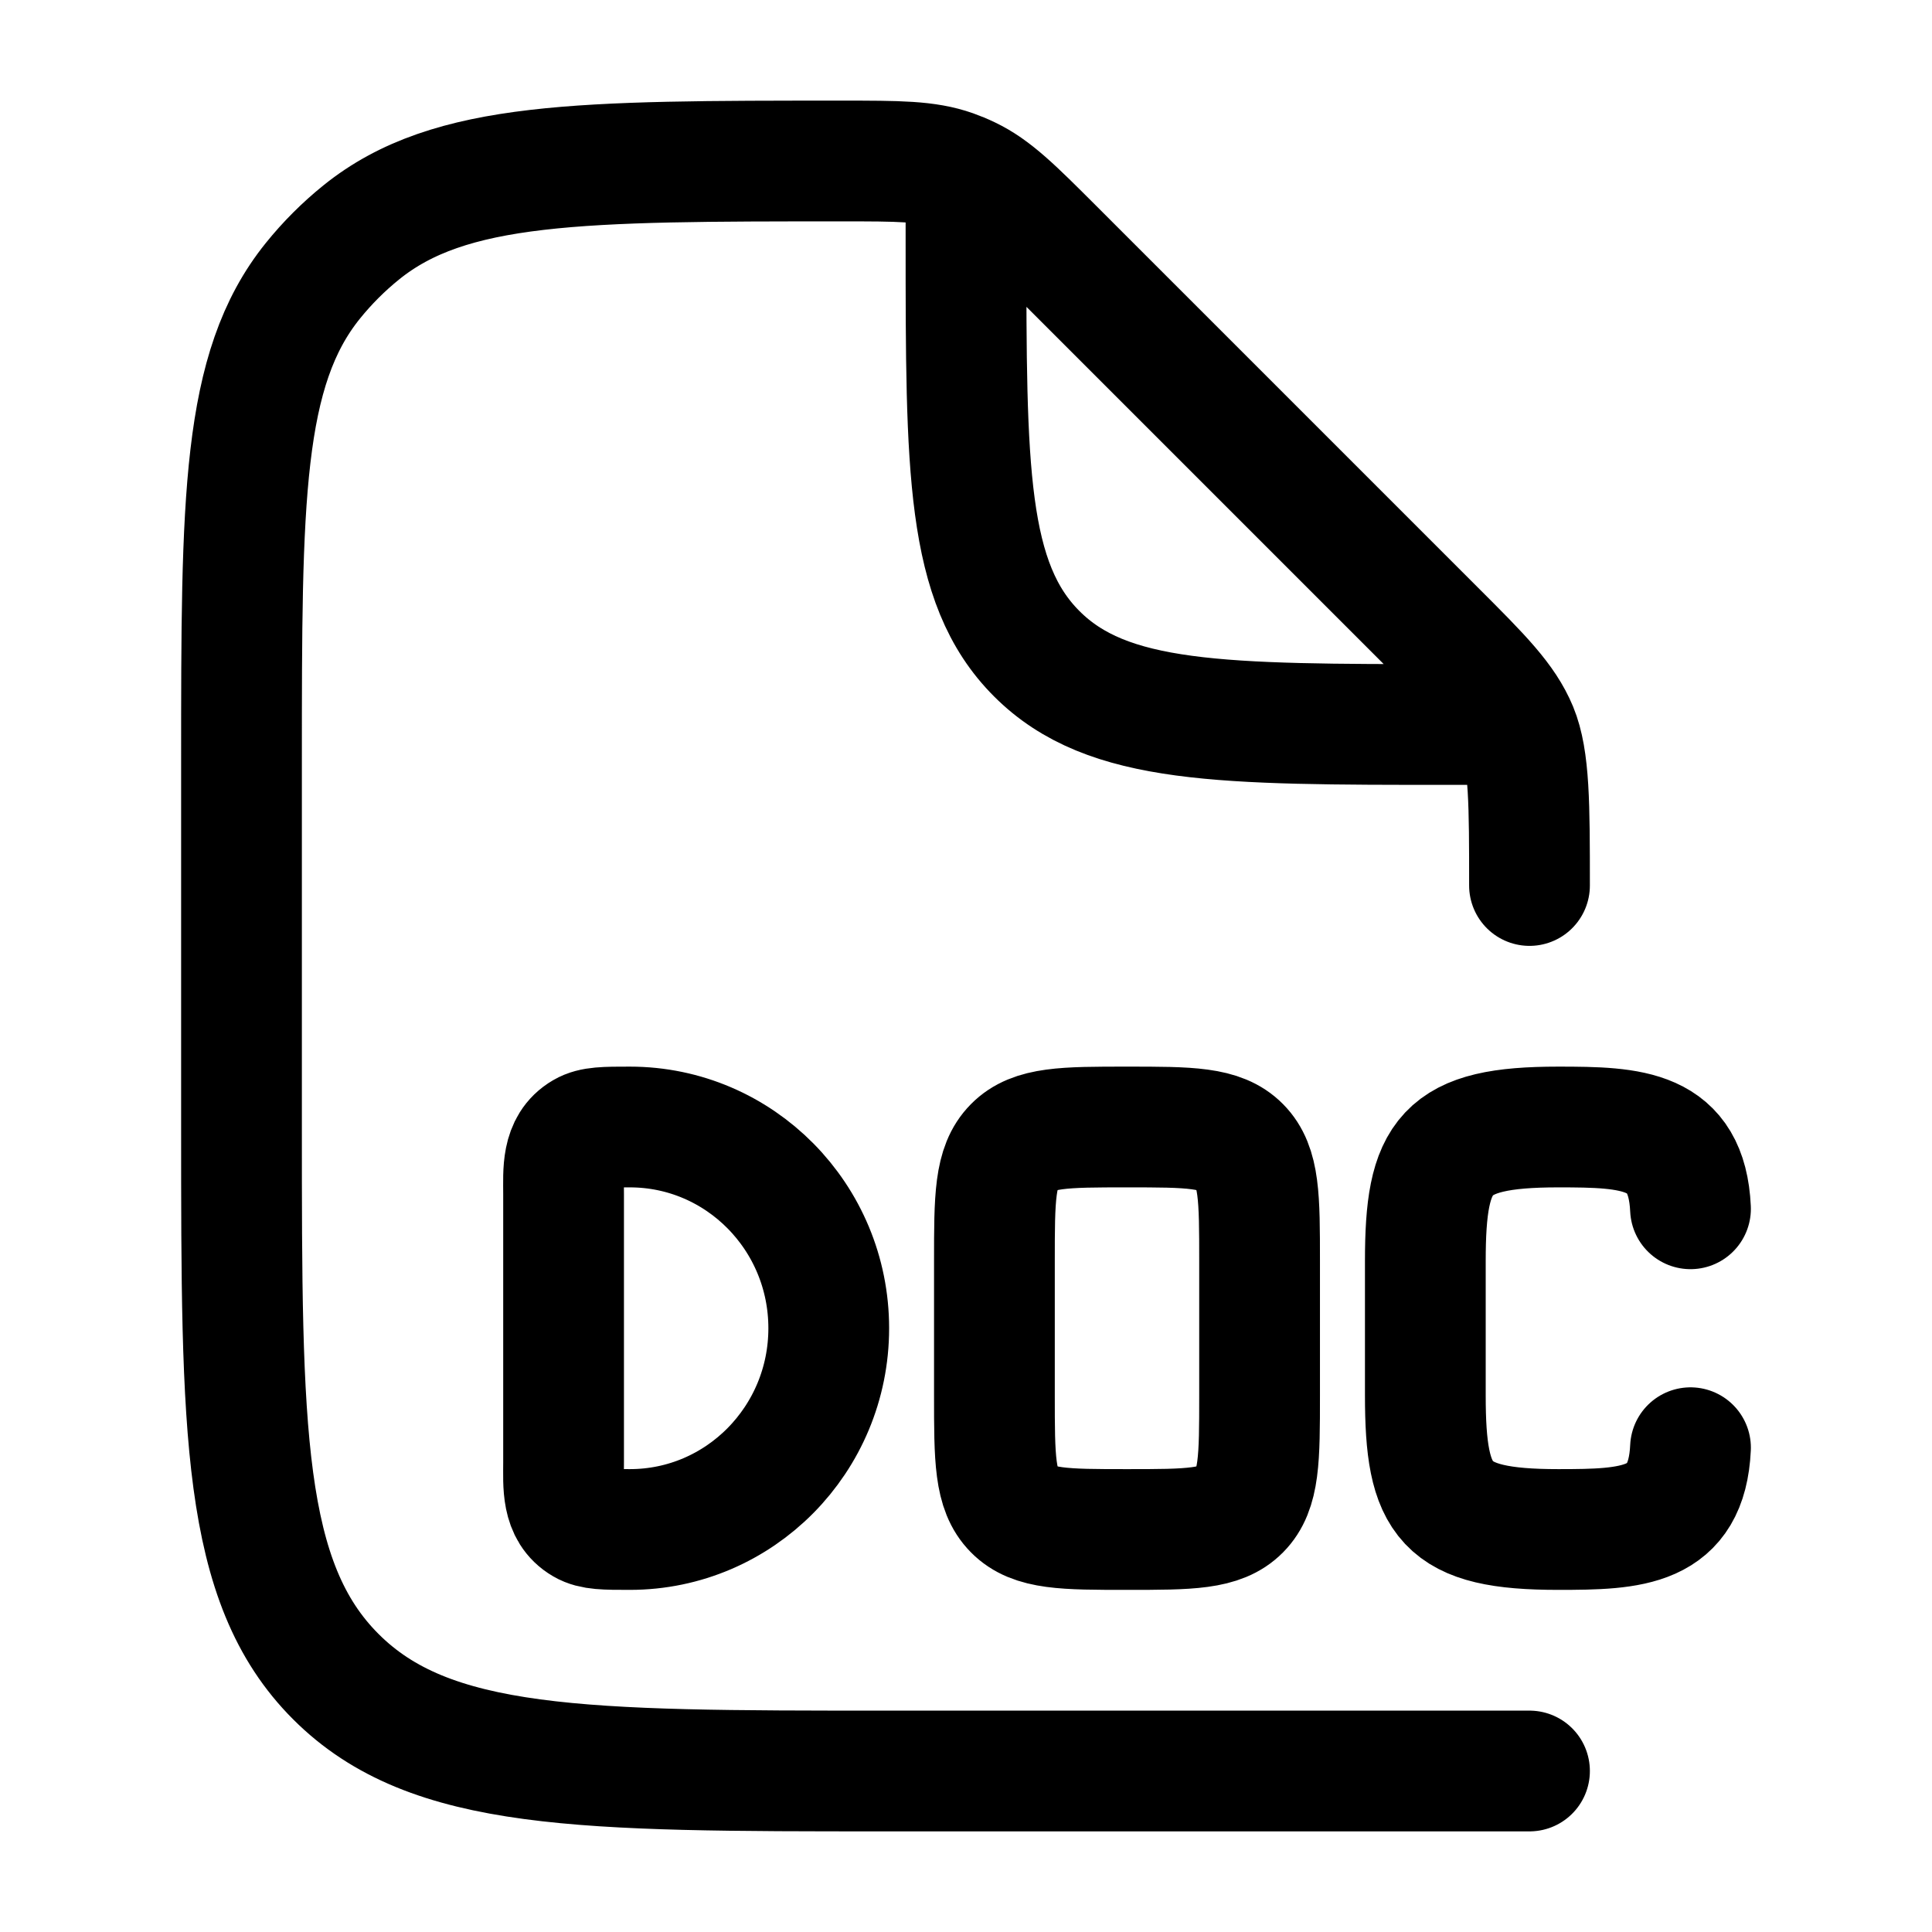 <svg width="24" height="24" viewBox="0 0 24 24" fill="none" xmlns="http://www.w3.org/2000/svg">
    <path d="M21 15.016C20.954 14.024 20.277 14 19.357 14C17.941 14 17.706 14.338 17.706 15.667V17.333C17.706 18.662 17.941 19 19.357 19C20.277 19 20.954 18.976 21 17.984M10.295 16.5C10.295 17.881 9.189 19 7.824 19C7.516 19 7.362 19 7.248 18.933C6.973 18.773 7.001 18.448 7.001 18.167V14.833C7.001 14.552 6.973 14.227 7.248 14.067C7.362 14 7.516 14 7.824 14C9.189 14 10.295 15.119 10.295 16.5ZM14 19C13.224 19 12.835 19 12.594 18.756C12.353 18.512 12.353 18.119 12.353 17.333V15.667C12.353 14.881 12.353 14.488 12.594 14.244C12.835 14 13.224 14 14 14C14.776 14 15.165 14 15.406 14.244C15.647 14.488 15.647 14.881 15.647 15.667V17.333C15.647 18.119 15.647 18.512 15.406 18.756C15.165 19 14.776 19 14 19Z" stroke="currentColor" stroke-width="1.5" stroke-linecap="round"/>
    <path d="M19 11C19 10 19 9.431 18.848 9.063C18.695 8.696 18.407 8.406 17.828 7.828L13.092 3.092C12.593 2.593 12.344 2.344 12.034 2.196C11.97 2.165 11.904 2.138 11.837 2.114C11.514 2 11.161 2 10.456 2C7.211 2 5.588 2 4.489 2.886C4.267 3.065 4.065 3.267 3.886 3.489C3 4.588 3 6.211 3 9.456V14C3 17.771 3 19.657 4.172 20.828C5.343 22 7.229 22 11 22H19M12 2.5V3C12 5.828 12 7.243 12.879 8.121C13.757 9 15.172 9 18 9H18.5" stroke="currentColor" stroke-width="1.5" stroke-linecap="round" stroke-linejoin="round"/>
</svg>
